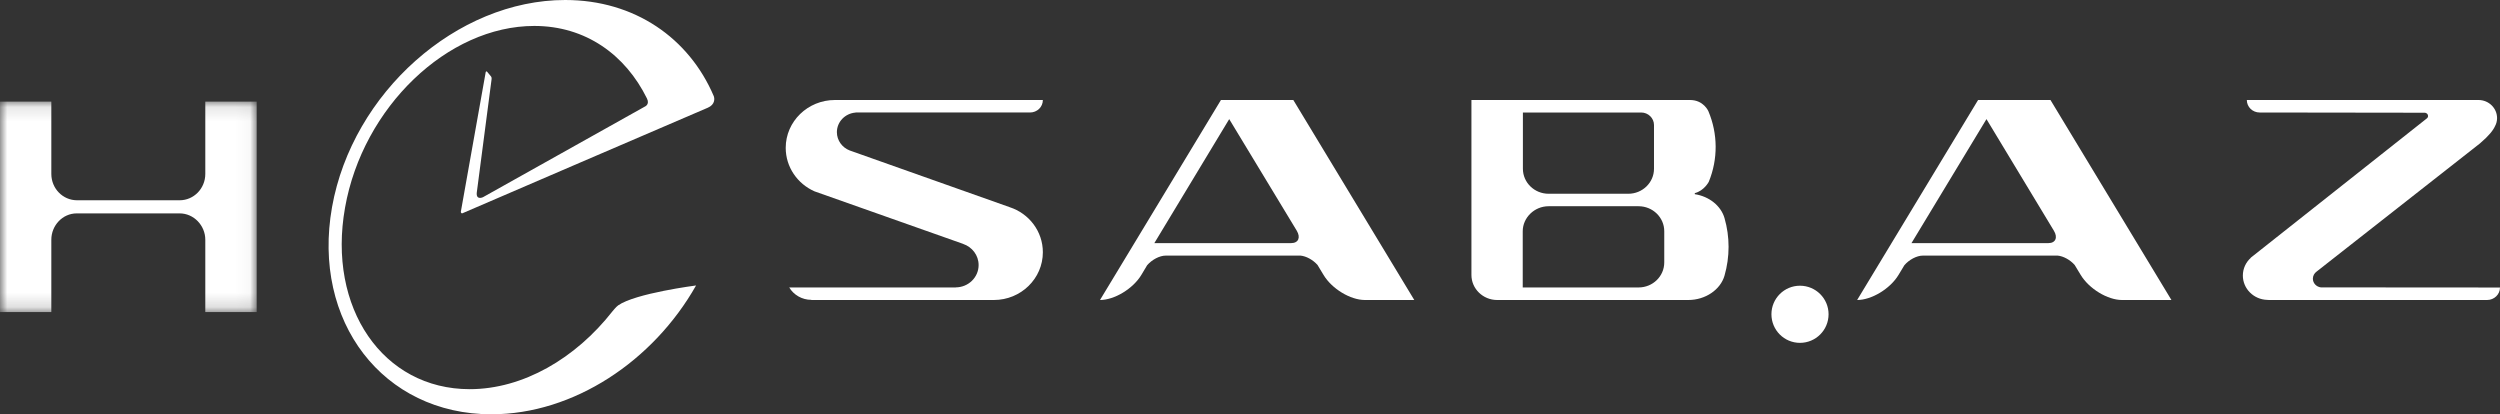 <?xml version="1.0" encoding="UTF-8"?>
<svg width="175px" height="29px" viewBox="0 0 175 29" version="1.1" xmlns="http://www.w3.org/2000/svg" xmlns:xlink="http://www.w3.org/1999/xlink">
    <rect x="0" y="0" width="175" height="29" fill="#333333" stroke="none"/>
    <!-- Generator: sketchtool 52 (66869) - http://www.bohemiancoding.com/sketch -->
    <title>B8E9072C-9F82-4990-9B37-07D22042DF1E</title>
    <desc>Created with sketchtool.</desc>
    <defs>
        <polygon id="path-1" points="0 0.111 17.969 0.111 17.969 14.845 0 14.845"></polygon>
    </defs>
    <g id="Page-2" stroke="none" stroke-width="1" fill="none" fill-rule="evenodd">
        <g id="Artboard" transform="translate(-145, -37)">
            <g id="Group" transform="translate(145, 37)">
                <g id="Group-3" transform="translate(0, 7)">
                    <mask id="mask-2" fill="white">
                        <use xlink:href="#path-1"></use>
                    </mask>
                    <g id="Clip-2"></g>
                    <path d="M14.371,0.111 L14.371,5.175 C14.371,6.195 13.566,7.019 12.576,7.019 L5.393,7.019 C4.396,7.019 3.593,6.195 3.593,5.175 L3.593,0.111 L-2.4e-05,0.111 L-2.4e-05,7.474 L-2.4e-05,14.845 L3.593,14.845 L3.593,9.779 C3.593,8.787 4.375,7.937 5.371,7.937 L12.576,7.937 C13.566,7.937 14.371,8.787 14.371,9.779 L14.371,14.845 L17.969,14.845 L17.969,7.474 L17.969,0.111 L14.371,0.111 Z" id="Fill-1" fill="#FFFFFF" mask="url(#mask-2)"></path>
                </g>
                <path d="M90.378,17.018 L80.804,17.018 L86.045,8.338 L90.772,16.147 C91.059,16.626 90.889,17.018 90.378,17.018 Z M90.532,7 L85.466,7 L77,21 C78.007,21 79.307,20.215 79.892,19.249 L80.298,18.569 C80.627,18.183 81.169,17.891 81.604,17.892 L81.603,17.891 L91.026,17.891 C91.437,17.927 91.916,18.194 92.227,18.548 L92.65,19.249 C93.231,20.215 94.525,21 95.542,21 L99,21 L90.532,7 Z" id="Fill-4" fill="#FFFFFF"></path>
                <path d="M143.389,17.018 L133.804,17.018 L139.053,8.338 L143.77,16.147 C144.063,16.626 143.888,17.018 143.389,17.018 Z M143.533,7 L138.466,7 L130,21 C131.012,21 132.309,20.215 132.894,19.249 L133.304,18.569 C133.63,18.183 134.169,17.891 134.603,17.892 L134.603,17.891 L144.029,17.891 C144.438,17.927 144.917,18.194 145.227,18.548 L145.651,19.249 C146.238,20.215 147.532,21 148.54,21 L152,21 L143.533,7 Z" id="Fill-6" fill="#FFFFFF"></path>
                <path d="M115.78,11.812 C115.78,12.78 114.973,13.563 113.98,13.563 L108.403,13.563 C107.41,13.563 106.603,12.78 106.603,11.812 L106.603,7.875 L114.881,7.875 C115.376,7.875 115.78,8.27 115.78,8.752 L115.78,11.812 Z M116.498,18.37 C116.498,19.34 115.693,20.122 114.698,20.122 L106.591,20.122 L106.591,16.186 C106.591,15.244 107.402,14.436 108.403,14.436 L114.698,14.436 C115.693,14.436 116.498,15.222 116.498,16.186 L116.498,18.37 Z M120.715,15.264 C120.466,14.409 119.648,13.748 118.636,13.593 L118.636,13.519 C119.293,13.351 119.614,12.728 119.614,12.728 C120.267,11.139 120.254,9.364 119.588,7.786 C119.588,7.786 119.256,7 118.301,7 L103,7 L103,13.998 L103,19.249 C103,20.211 103.807,21 104.801,21 L118.182,21 C119.387,21 120.433,20.272 120.715,19.298 C121.095,17.976 121.095,16.581 120.715,15.264 Z" id="Fill-8" fill="#FFFFFF"></path>
                <path d="M128,21.997 C128,23.105 127.105,24 125.997,24 C124.893,24 124,23.105 124,21.997 C124,20.895 124.893,20 125.997,20 C127.105,20 128,20.895 128,21.997" id="Fill-10" fill="#FFFFFF"></path>
                <path d="M162.459,20.117 C162.145,20.077 161.901,19.822 161.901,19.506 C161.901,19.309 162.002,19.127 162.155,19.016 L173.624,10.017 L173.62,10.017 C174.224,9.503 174.521,9.121 174.65,8.833 C174.742,8.667 174.795,8.474 174.795,8.267 C174.795,7.569 174.211,7 173.496,7 L157.278,7 C157.278,7.49 157.682,7.875 158.178,7.875 L169.763,7.891 L169.763,7.895 C169.875,7.913 169.964,8.002 169.964,8.119 C169.964,8.192 169.928,8.251 169.87,8.295 L157.549,18.042 L157.557,18.047 C157.212,18.358 157,18.798 157,19.288 C157,20.21 157.759,20.964 158.704,20.992 C158.747,20.994 158.789,21 158.831,21 L174.097,21 C174.591,21 175,20.61 175,20.126 L162.459,20.117 Z" id="Fill-12" fill="#FFFFFF"></path>
                <path d="M34.398,29 C40.153,29 45.734,25.271 48.725,19.982 C48.725,19.982 44.476,20.53 43.273,21.375 C43.133,21.469 42.869,21.797 42.869,21.797 C40.293,25.085 36.613,27.242 32.878,27.242 C26.806,27.242 22.899,21.553 24.154,14.529 C25.396,7.509 31.332,1.816 37.402,1.816 C40.997,1.816 43.781,3.838 45.286,6.891 C45.499,7.318 45.143,7.459 45.143,7.459 L33.81,13.803 C33.81,13.803 33.321,14.04 33.374,13.484 L33.374,13.486 C33.374,13.486 34.157,7.531 34.411,5.543 C34.422,5.43 34.39,5.371 34.374,5.353 C34.296,5.258 34.177,5.111 34.099,5.023 C34.048,4.959 33.999,5.025 33.998,5.057 C33.565,7.501 32.256,14.838 32.256,14.838 C32.256,14.838 32.28,14.965 32.375,14.927 C33.921,14.261 47.185,8.547 49.548,7.54 C50.057,7.32 50.035,6.901 49.959,6.718 C48.233,2.678 44.435,0 39.564,0 C31.976,0 24.667,6.493 23.242,14.5 C21.82,22.507 26.812,29 34.398,29 Z" id="Fill-14" fill="#FFFFFF"></path>
                <path d="M70.669,14.5 L70.673,14.5 L59.475,10.531 C58.955,10.329 58.582,9.832 58.582,9.251 C58.582,8.534 59.151,7.943 59.876,7.882 L59.876,7.875 L59.913,7.875 C59.939,7.875 59.972,7.872 60.001,7.872 C60.032,7.872 72.097,7.875 72.097,7.875 C72.599,7.875 73,7.49 73,7 L58.447,7 C56.54,7 55,8.503 55,10.348 C55,11.7 55.826,12.87 57.016,13.394 L67.421,17.072 L67.421,17.076 C68.049,17.289 68.503,17.865 68.503,18.555 C68.503,19.414 67.787,20.114 66.898,20.117 L66.898,20.122 L55.246,20.122 C55.558,20.642 56.137,20.989 56.798,20.989 L56.784,21 L69.569,21 C71.466,21 73,19.501 73,17.658 C73,16.191 72.031,14.94 70.669,14.5" id="Fill-16" fill="#FFFFFF"></path>
            </g>
        </g>
    </g>
</svg>